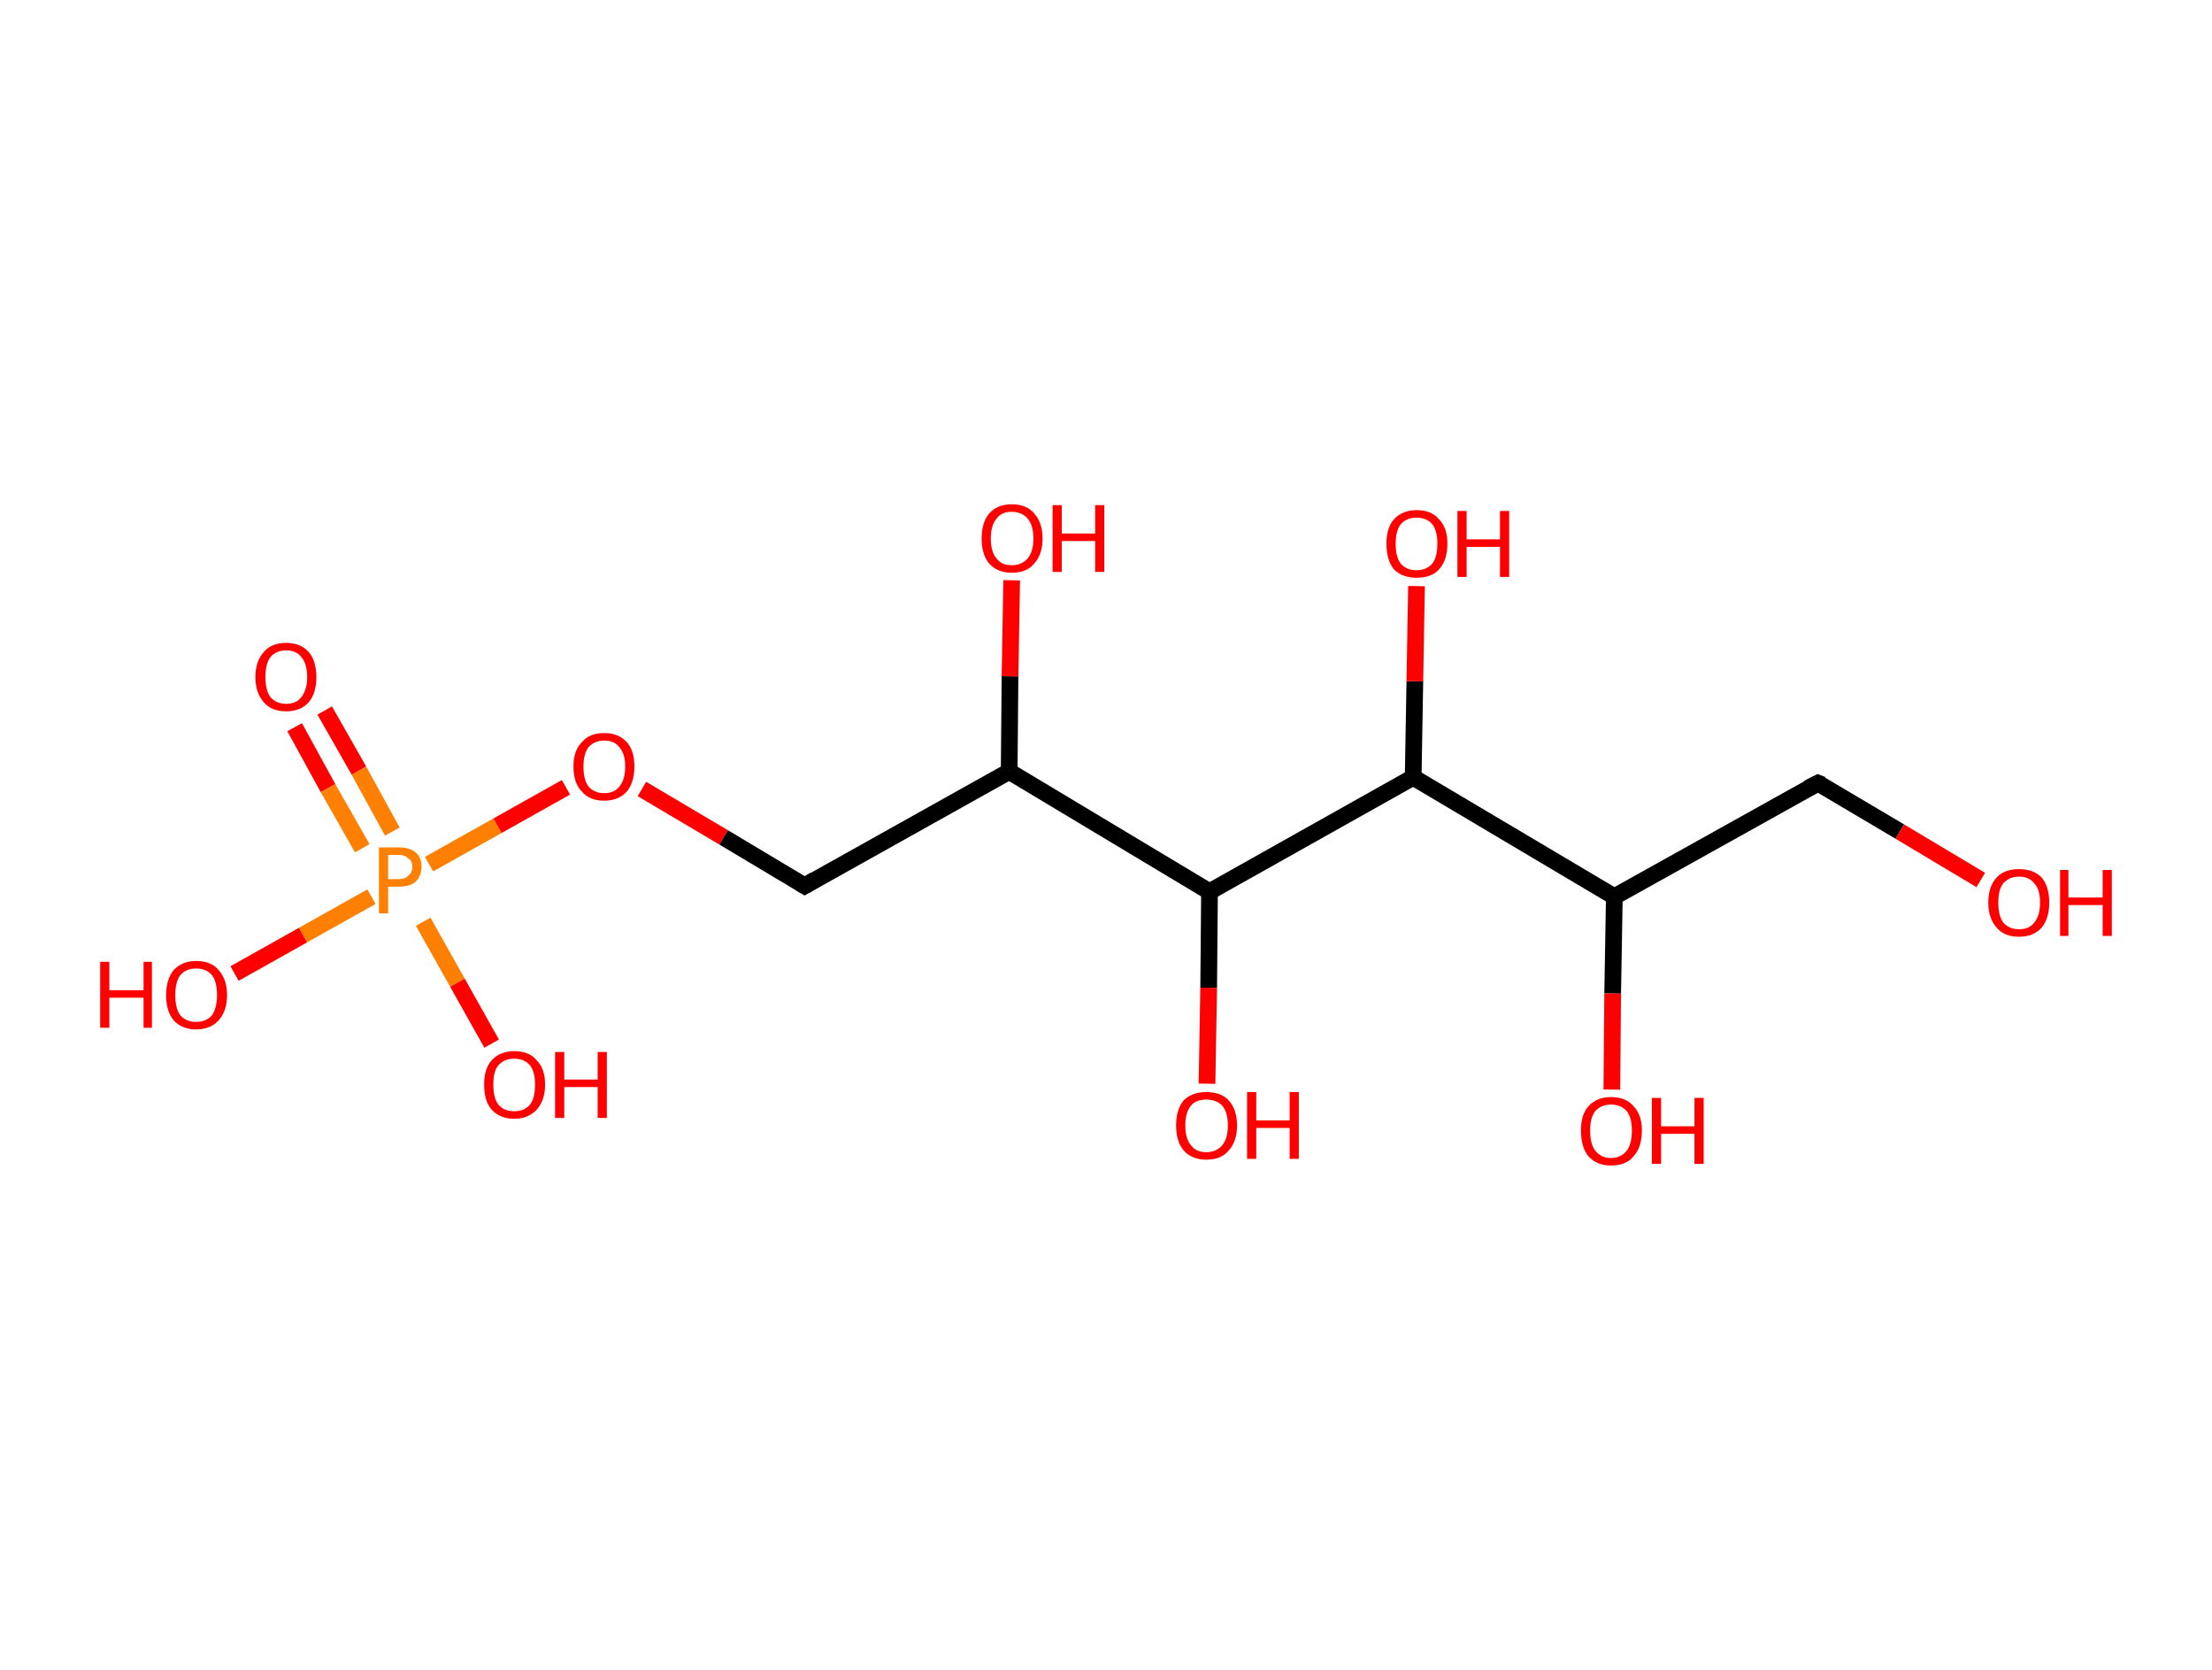 <?xml version='1.0' encoding='ASCII' standalone='yes'?>
<svg xmlns="http://www.w3.org/2000/svg" xmlns:rdkit="http://www.rdkit.org/xml" xmlns:xlink="http://www.w3.org/1999/xlink" version="1.1" baseProfile="full" xml:space="preserve" width="265px" height="200px" viewBox="0 0 265 200">
<!-- END OF HEADER -->
<rect style="opacity:1.0;fill:#FFFFFF;stroke:none" width="265.0" height="200.0" x="0.0" y="0.0"> </rect>
<path class="bond-0 atom-0 atom-1" d="M 38.9,85.1 L 43.0,92.3" style="fill:none;fill-rule:evenodd;stroke:#FF0000;stroke-width:2.0px;stroke-linecap:butt;stroke-linejoin:miter;stroke-opacity:1"/>
<path class="bond-0 atom-0 atom-1" d="M 43.0,92.3 L 47.0,99.6" style="fill:none;fill-rule:evenodd;stroke:#FF7F00;stroke-width:2.0px;stroke-linecap:butt;stroke-linejoin:miter;stroke-opacity:1"/>
<path class="bond-0 atom-0 atom-1" d="M 35.3,87.1 L 39.3,94.4" style="fill:none;fill-rule:evenodd;stroke:#FF0000;stroke-width:2.0px;stroke-linecap:butt;stroke-linejoin:miter;stroke-opacity:1"/>
<path class="bond-0 atom-0 atom-1" d="M 39.3,94.4 L 43.4,101.6" style="fill:none;fill-rule:evenodd;stroke:#FF7F00;stroke-width:2.0px;stroke-linecap:butt;stroke-linejoin:miter;stroke-opacity:1"/>
<path class="bond-1 atom-1 atom-2" d="M 50.7,110.4 L 54.8,117.7" style="fill:none;fill-rule:evenodd;stroke:#FF7F00;stroke-width:2.0px;stroke-linecap:butt;stroke-linejoin:miter;stroke-opacity:1"/>
<path class="bond-1 atom-1 atom-2" d="M 54.8,117.7 L 58.9,125.0" style="fill:none;fill-rule:evenodd;stroke:#FF0000;stroke-width:2.0px;stroke-linecap:butt;stroke-linejoin:miter;stroke-opacity:1"/>
<path class="bond-2 atom-1 atom-3" d="M 44.5,107.4 L 36.3,112.0" style="fill:none;fill-rule:evenodd;stroke:#FF7F00;stroke-width:2.0px;stroke-linecap:butt;stroke-linejoin:miter;stroke-opacity:1"/>
<path class="bond-2 atom-1 atom-3" d="M 36.3,112.0 L 28.1,116.6" style="fill:none;fill-rule:evenodd;stroke:#FF0000;stroke-width:2.0px;stroke-linecap:butt;stroke-linejoin:miter;stroke-opacity:1"/>
<path class="bond-3 atom-1 atom-4" d="M 51.4,103.5 L 59.6,98.9" style="fill:none;fill-rule:evenodd;stroke:#FF7F00;stroke-width:2.0px;stroke-linecap:butt;stroke-linejoin:miter;stroke-opacity:1"/>
<path class="bond-3 atom-1 atom-4" d="M 59.6,98.9 L 67.8,94.3" style="fill:none;fill-rule:evenodd;stroke:#FF0000;stroke-width:2.0px;stroke-linecap:butt;stroke-linejoin:miter;stroke-opacity:1"/>
<path class="bond-4 atom-4 atom-5" d="M 76.9,94.5 L 86.7,100.3" style="fill:none;fill-rule:evenodd;stroke:#FF0000;stroke-width:2.0px;stroke-linecap:butt;stroke-linejoin:miter;stroke-opacity:1"/>
<path class="bond-4 atom-4 atom-5" d="M 86.7,100.3 L 96.4,106.1" style="fill:none;fill-rule:evenodd;stroke:#000000;stroke-width:2.0px;stroke-linecap:butt;stroke-linejoin:miter;stroke-opacity:1"/>
<path class="bond-5 atom-5 atom-6" d="M 96.4,106.1 L 120.9,92.4" style="fill:none;fill-rule:evenodd;stroke:#000000;stroke-width:2.0px;stroke-linecap:butt;stroke-linejoin:miter;stroke-opacity:1"/>
<path class="bond-6 atom-6 atom-7" d="M 120.9,92.4 L 121.0,81.0" style="fill:none;fill-rule:evenodd;stroke:#000000;stroke-width:2.0px;stroke-linecap:butt;stroke-linejoin:miter;stroke-opacity:1"/>
<path class="bond-6 atom-6 atom-7" d="M 121.0,81.0 L 121.2,69.5" style="fill:none;fill-rule:evenodd;stroke:#FF0000;stroke-width:2.0px;stroke-linecap:butt;stroke-linejoin:miter;stroke-opacity:1"/>
<path class="bond-7 atom-6 atom-8" d="M 120.9,92.4 L 144.9,106.8" style="fill:none;fill-rule:evenodd;stroke:#000000;stroke-width:2.0px;stroke-linecap:butt;stroke-linejoin:miter;stroke-opacity:1"/>
<path class="bond-8 atom-8 atom-9" d="M 144.9,106.8 L 144.8,118.3" style="fill:none;fill-rule:evenodd;stroke:#000000;stroke-width:2.0px;stroke-linecap:butt;stroke-linejoin:miter;stroke-opacity:1"/>
<path class="bond-8 atom-8 atom-9" d="M 144.8,118.3 L 144.6,129.8" style="fill:none;fill-rule:evenodd;stroke:#FF0000;stroke-width:2.0px;stroke-linecap:butt;stroke-linejoin:miter;stroke-opacity:1"/>
<path class="bond-9 atom-8 atom-10" d="M 144.9,106.8 L 169.3,93.1" style="fill:none;fill-rule:evenodd;stroke:#000000;stroke-width:2.0px;stroke-linecap:butt;stroke-linejoin:miter;stroke-opacity:1"/>
<path class="bond-10 atom-10 atom-11" d="M 169.3,93.1 L 169.5,81.6" style="fill:none;fill-rule:evenodd;stroke:#000000;stroke-width:2.0px;stroke-linecap:butt;stroke-linejoin:miter;stroke-opacity:1"/>
<path class="bond-10 atom-10 atom-11" d="M 169.5,81.6 L 169.7,70.2" style="fill:none;fill-rule:evenodd;stroke:#FF0000;stroke-width:2.0px;stroke-linecap:butt;stroke-linejoin:miter;stroke-opacity:1"/>
<path class="bond-11 atom-10 atom-12" d="M 169.3,93.1 L 193.4,107.4" style="fill:none;fill-rule:evenodd;stroke:#000000;stroke-width:2.0px;stroke-linecap:butt;stroke-linejoin:miter;stroke-opacity:1"/>
<path class="bond-12 atom-12 atom-13" d="M 193.4,107.4 L 193.2,119.0" style="fill:none;fill-rule:evenodd;stroke:#000000;stroke-width:2.0px;stroke-linecap:butt;stroke-linejoin:miter;stroke-opacity:1"/>
<path class="bond-12 atom-12 atom-13" d="M 193.2,119.0 L 193.1,130.5" style="fill:none;fill-rule:evenodd;stroke:#FF0000;stroke-width:2.0px;stroke-linecap:butt;stroke-linejoin:miter;stroke-opacity:1"/>
<path class="bond-13 atom-12 atom-14" d="M 193.4,107.4 L 217.8,93.8" style="fill:none;fill-rule:evenodd;stroke:#000000;stroke-width:2.0px;stroke-linecap:butt;stroke-linejoin:miter;stroke-opacity:1"/>
<path class="bond-14 atom-14 atom-15" d="M 217.8,93.8 L 227.6,99.6" style="fill:none;fill-rule:evenodd;stroke:#000000;stroke-width:2.0px;stroke-linecap:butt;stroke-linejoin:miter;stroke-opacity:1"/>
<path class="bond-14 atom-14 atom-15" d="M 227.6,99.6 L 237.3,105.4" style="fill:none;fill-rule:evenodd;stroke:#FF0000;stroke-width:2.0px;stroke-linecap:butt;stroke-linejoin:miter;stroke-opacity:1"/>
<path d="M 95.9,105.8 L 96.4,106.1 L 97.6,105.4" style="fill:none;stroke:#000000;stroke-width:2.0px;stroke-linecap:butt;stroke-linejoin:miter;stroke-opacity:1;"/>
<path d="M 216.6,94.4 L 217.8,93.8 L 218.3,94.0" style="fill:none;stroke:#000000;stroke-width:2.0px;stroke-linecap:butt;stroke-linejoin:miter;stroke-opacity:1;"/>
<path class="atom-0" d="M 30.6 81.1 Q 30.6 79.2, 31.6 78.1 Q 32.5 77.0, 34.3 77.0 Q 36.0 77.0, 37.0 78.1 Q 37.9 79.2, 37.9 81.1 Q 37.9 83.0, 37.0 84.1 Q 36.0 85.2, 34.3 85.2 Q 32.5 85.2, 31.6 84.1 Q 30.6 83.0, 30.6 81.1 M 34.3 84.3 Q 35.5 84.3, 36.1 83.5 Q 36.8 82.6, 36.8 81.1 Q 36.8 79.5, 36.1 78.7 Q 35.5 77.9, 34.3 77.9 Q 33.1 77.9, 32.4 78.7 Q 31.8 79.5, 31.8 81.1 Q 31.8 82.7, 32.4 83.5 Q 33.1 84.3, 34.3 84.3 " fill="#FF0000"/>
<path class="atom-1" d="M 47.8 101.5 Q 49.1 101.5, 49.8 102.1 Q 50.5 102.7, 50.5 103.8 Q 50.5 104.9, 49.8 105.6 Q 49.1 106.2, 47.8 106.2 L 46.5 106.2 L 46.5 109.4 L 45.4 109.4 L 45.4 101.5 L 47.8 101.5 M 47.8 105.3 Q 48.5 105.3, 48.9 104.9 Q 49.4 104.5, 49.4 103.8 Q 49.4 103.1, 48.9 102.8 Q 48.5 102.4, 47.8 102.4 L 46.5 102.4 L 46.5 105.3 L 47.8 105.3 " fill="#FF7F00"/>
<path class="atom-2" d="M 58.0 129.9 Q 58.0 128.0, 58.9 127.0 Q 59.9 125.9, 61.6 125.9 Q 63.4 125.9, 64.3 127.0 Q 65.3 128.0, 65.3 129.9 Q 65.3 131.8, 64.3 132.9 Q 63.3 134.0, 61.6 134.0 Q 59.9 134.0, 58.9 132.9 Q 58.0 131.9, 58.0 129.9 M 61.6 133.1 Q 62.8 133.1, 63.5 132.3 Q 64.1 131.5, 64.1 129.9 Q 64.1 128.4, 63.5 127.6 Q 62.8 126.8, 61.6 126.8 Q 60.4 126.8, 59.7 127.6 Q 59.1 128.3, 59.1 129.9 Q 59.1 131.5, 59.7 132.3 Q 60.4 133.1, 61.6 133.1 " fill="#FF0000"/>
<path class="atom-2" d="M 66.5 126.0 L 67.6 126.0 L 67.6 129.3 L 71.6 129.3 L 71.6 126.0 L 72.7 126.0 L 72.7 133.9 L 71.6 133.9 L 71.6 130.2 L 67.6 130.2 L 67.6 133.9 L 66.5 133.9 L 66.5 126.0 " fill="#FF0000"/>
<path class="atom-3" d="M 12.0 115.2 L 13.1 115.2 L 13.1 118.6 L 17.2 118.6 L 17.2 115.2 L 18.2 115.2 L 18.2 123.1 L 17.2 123.1 L 17.2 119.5 L 13.1 119.5 L 13.1 123.1 L 12.0 123.1 L 12.0 115.2 " fill="#FF0000"/>
<path class="atom-3" d="M 19.9 119.2 Q 19.9 117.3, 20.8 116.2 Q 21.8 115.1, 23.5 115.1 Q 25.3 115.1, 26.2 116.2 Q 27.2 117.3, 27.2 119.2 Q 27.2 121.1, 26.2 122.2 Q 25.2 123.3, 23.5 123.3 Q 21.8 123.3, 20.8 122.2 Q 19.9 121.1, 19.9 119.2 M 23.5 122.4 Q 24.7 122.4, 25.4 121.6 Q 26.0 120.7, 26.0 119.2 Q 26.0 117.6, 25.4 116.8 Q 24.7 116.0, 23.5 116.0 Q 22.3 116.0, 21.6 116.8 Q 21.0 117.6, 21.0 119.2 Q 21.0 120.8, 21.6 121.6 Q 22.3 122.4, 23.5 122.4 " fill="#FF0000"/>
<path class="atom-4" d="M 68.7 91.8 Q 68.7 89.9, 69.7 88.9 Q 70.6 87.8, 72.4 87.8 Q 74.1 87.8, 75.1 88.9 Q 76.0 89.9, 76.0 91.8 Q 76.0 93.7, 75.1 94.8 Q 74.1 95.9, 72.4 95.9 Q 70.6 95.9, 69.7 94.8 Q 68.7 93.8, 68.7 91.8 M 72.4 95.0 Q 73.6 95.0, 74.2 94.2 Q 74.9 93.4, 74.9 91.8 Q 74.9 90.3, 74.2 89.5 Q 73.6 88.7, 72.4 88.7 Q 71.2 88.7, 70.5 89.5 Q 69.9 90.3, 69.9 91.8 Q 69.9 93.4, 70.5 94.2 Q 71.2 95.0, 72.4 95.0 " fill="#FF0000"/>
<path class="atom-7" d="M 117.6 64.5 Q 117.6 62.6, 118.5 61.5 Q 119.5 60.4, 121.2 60.4 Q 123.0 60.4, 123.9 61.5 Q 124.9 62.6, 124.9 64.5 Q 124.9 66.4, 123.9 67.5 Q 123.0 68.6, 121.2 68.6 Q 119.5 68.6, 118.5 67.5 Q 117.6 66.4, 117.6 64.5 M 121.2 67.7 Q 122.4 67.7, 123.1 66.9 Q 123.8 66.1, 123.8 64.5 Q 123.8 62.9, 123.1 62.1 Q 122.4 61.3, 121.2 61.3 Q 120.0 61.3, 119.4 62.1 Q 118.7 62.9, 118.7 64.5 Q 118.7 66.1, 119.4 66.9 Q 120.0 67.7, 121.2 67.7 " fill="#FF0000"/>
<path class="atom-7" d="M 126.1 60.5 L 127.2 60.5 L 127.2 63.9 L 131.2 63.9 L 131.2 60.5 L 132.3 60.5 L 132.3 68.5 L 131.2 68.5 L 131.2 64.8 L 127.2 64.8 L 127.2 68.5 L 126.1 68.5 L 126.1 60.5 " fill="#FF0000"/>
<path class="atom-9" d="M 140.9 134.8 Q 140.9 132.9, 141.8 131.8 Q 142.8 130.8, 144.5 130.8 Q 146.3 130.8, 147.2 131.8 Q 148.2 132.9, 148.2 134.8 Q 148.2 136.7, 147.2 137.8 Q 146.3 138.9, 144.5 138.9 Q 142.8 138.9, 141.8 137.8 Q 140.9 136.7, 140.9 134.8 M 144.5 138.0 Q 145.7 138.0, 146.4 137.2 Q 147.1 136.4, 147.1 134.8 Q 147.1 133.2, 146.4 132.4 Q 145.7 131.7, 144.5 131.7 Q 143.3 131.7, 142.7 132.4 Q 142.0 133.2, 142.0 134.8 Q 142.0 136.4, 142.7 137.2 Q 143.3 138.0, 144.5 138.0 " fill="#FF0000"/>
<path class="atom-9" d="M 149.4 130.8 L 150.5 130.8 L 150.5 134.2 L 154.5 134.2 L 154.5 130.8 L 155.6 130.8 L 155.6 138.8 L 154.5 138.8 L 154.5 135.1 L 150.5 135.1 L 150.5 138.8 L 149.4 138.8 L 149.4 130.8 " fill="#FF0000"/>
<path class="atom-11" d="M 166.1 65.1 Q 166.1 63.2, 167.0 62.2 Q 168.0 61.1, 169.7 61.1 Q 171.5 61.1, 172.4 62.2 Q 173.4 63.2, 173.4 65.1 Q 173.4 67.1, 172.4 68.2 Q 171.5 69.2, 169.7 69.2 Q 168.0 69.2, 167.0 68.2 Q 166.1 67.1, 166.1 65.1 M 169.7 68.3 Q 170.9 68.3, 171.6 67.5 Q 172.2 66.7, 172.2 65.1 Q 172.2 63.6, 171.6 62.8 Q 170.9 62.0, 169.7 62.0 Q 168.5 62.0, 167.8 62.8 Q 167.2 63.6, 167.2 65.1 Q 167.2 66.7, 167.8 67.5 Q 168.5 68.3, 169.7 68.3 " fill="#FF0000"/>
<path class="atom-11" d="M 174.6 61.2 L 175.7 61.2 L 175.7 64.6 L 179.7 64.6 L 179.7 61.2 L 180.8 61.2 L 180.8 69.1 L 179.7 69.1 L 179.7 65.5 L 175.7 65.5 L 175.7 69.1 L 174.6 69.1 L 174.6 61.2 " fill="#FF0000"/>
<path class="atom-13" d="M 189.4 135.4 Q 189.4 133.5, 190.3 132.5 Q 191.3 131.4, 193.0 131.4 Q 194.8 131.4, 195.7 132.5 Q 196.7 133.5, 196.7 135.4 Q 196.7 137.4, 195.7 138.5 Q 194.8 139.6, 193.0 139.6 Q 191.3 139.6, 190.3 138.5 Q 189.4 137.4, 189.4 135.4 M 193.0 138.7 Q 194.2 138.7, 194.9 137.8 Q 195.5 137.0, 195.5 135.4 Q 195.5 133.9, 194.9 133.1 Q 194.2 132.3, 193.0 132.3 Q 191.8 132.3, 191.1 133.1 Q 190.5 133.9, 190.5 135.4 Q 190.5 137.0, 191.1 137.8 Q 191.8 138.7, 193.0 138.7 " fill="#FF0000"/>
<path class="atom-13" d="M 197.9 131.5 L 199.0 131.5 L 199.0 134.9 L 203.0 134.9 L 203.0 131.5 L 204.1 131.5 L 204.1 139.4 L 203.0 139.4 L 203.0 135.8 L 199.0 135.8 L 199.0 139.4 L 197.9 139.4 L 197.9 131.5 " fill="#FF0000"/>
<path class="atom-15" d="M 238.2 108.1 Q 238.2 106.2, 239.2 105.1 Q 240.1 104.1, 241.9 104.1 Q 243.6 104.1, 244.6 105.1 Q 245.5 106.2, 245.5 108.1 Q 245.5 110.0, 244.6 111.1 Q 243.6 112.2, 241.9 112.2 Q 240.1 112.2, 239.2 111.1 Q 238.2 110.0, 238.2 108.1 M 241.9 111.3 Q 243.1 111.3, 243.7 110.5 Q 244.4 109.7, 244.4 108.1 Q 244.4 106.5, 243.7 105.8 Q 243.1 105.0, 241.9 105.0 Q 240.7 105.0, 240.0 105.8 Q 239.4 106.5, 239.4 108.1 Q 239.4 109.7, 240.0 110.5 Q 240.7 111.3, 241.9 111.3 " fill="#FF0000"/>
<path class="atom-15" d="M 246.8 104.2 L 247.8 104.2 L 247.8 107.5 L 251.9 107.5 L 251.9 104.2 L 253.0 104.2 L 253.0 112.1 L 251.9 112.1 L 251.9 108.4 L 247.8 108.4 L 247.8 112.1 L 246.8 112.1 L 246.8 104.2 " fill="#FF0000"/>
</svg>
